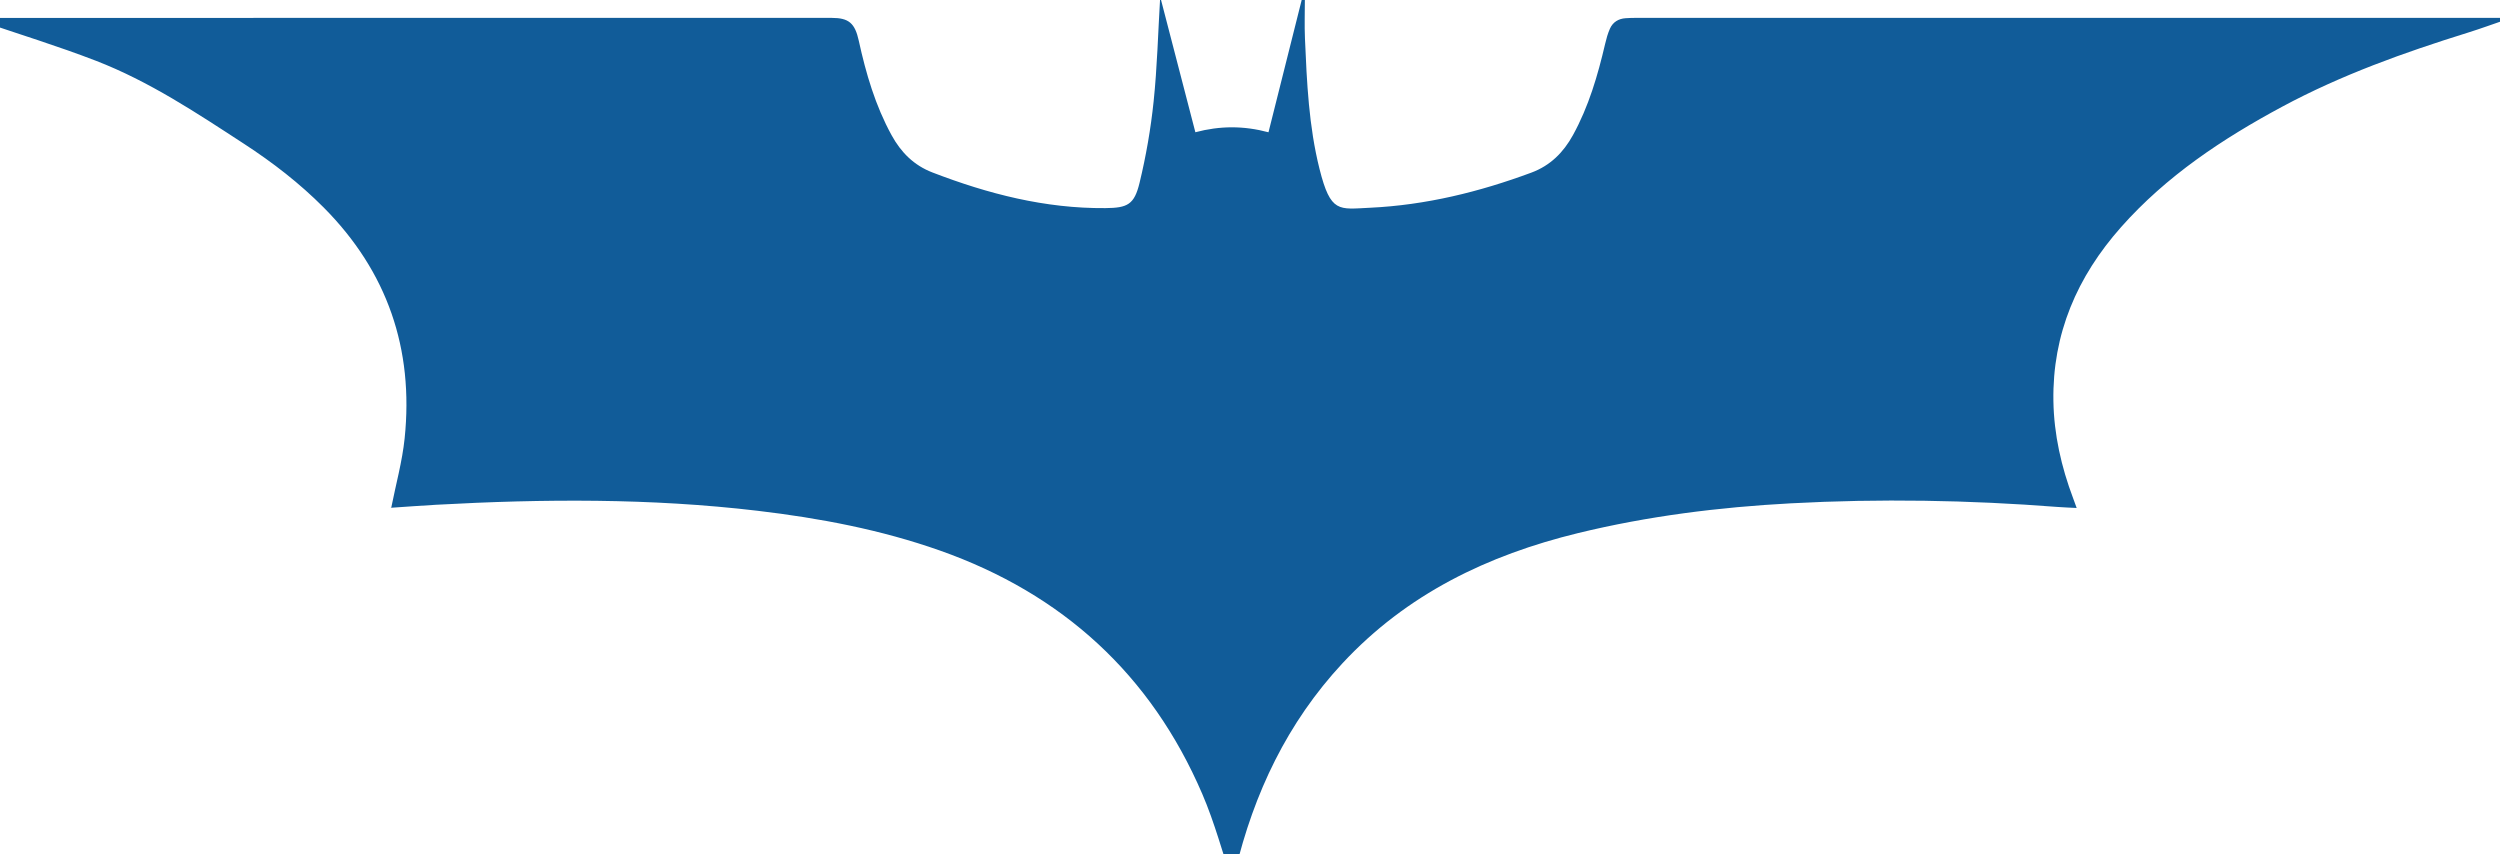 <?xml version="1.0" encoding="utf-8"?>
<!-- Generator: Adobe Illustrator 16.0.0, SVG Export Plug-In . SVG Version: 6.00 Build 0)  -->
<!DOCTYPE svg PUBLIC "-//W3C//DTD SVG 1.1//EN" "http://www.w3.org/Graphics/SVG/1.1/DTD/svg11.dtd">
<svg version="1.1" id="Capa_1" xmlns="http://www.w3.org/2000/svg" xmlns:xlink="http://www.w3.org/1999/xlink" x="0px" y="0px"
	 width="768px" height="262.5px" viewBox="0 0 768 262.5" enable-background="new 0 0 768 262.5" xml:space="preserve">
<path fill="#115C99" d="M378.618,271.004c-2.978-8.812-5.465-18.231-9.271-27.086c-15.789-36.726-42.944-61.481-80.558-74.776
	c-18.161-6.419-36.98-9.975-56.065-12.233c-32.858-3.888-65.795-3.659-98.758-1.844c-4.643,0.256-9.28,0.622-13.92,0.924
	c-0.134,0.009-0.276-0.116,0.125,0.065c1.431-7.228,3.398-14.257,4.138-21.414c2.837-27.447-5.308-51.206-24.859-70.884
	c-7.397-7.446-15.654-13.824-24.427-19.54c-14.632-9.536-29.217-19.246-45.6-25.568C17.797,14.162,5.853,10.497-5.951,6.473
	c-0.596-0.204-1.213-0.345-1.811-0.847c0.66-0.043,1.319-0.125,1.98-0.125c87.096-0.008,174.191-0.013,261.287-0.006
	c5.24,0,7.128,1.609,8.313,7.025c2.204,10.075,5.082,19.906,10.075,29.014c2.884,5.259,6.84,9.249,12.547,11.445
	c17.104,6.586,34.624,11.102,53.108,10.954c6.837-0.055,8.903-1.078,10.524-7.771c1.989-8.209,3.444-16.608,4.321-25.01
	c1.091-10.455,1.357-20.997,2.018-32.151c3.67,14.141,7.203,27.756,10.803,41.625c7.554-2.003,14.812-2.035,22.462,0.009
	c3.468-13.816,6.889-27.443,10.311-41.071c0.29,0.012,0.579,0.025,0.868,0.037c0,4.085-0.148,8.177,0.027,12.255
	c0.578,13.455,1.178,26.938,4.478,40.065c3.415,13.581,5.897,12.354,15.537,11.896c17.078-0.811,33.519-4.842,49.522-10.781
	c5.832-2.165,9.856-6.195,12.787-11.52c4.851-8.807,7.623-18.339,9.894-28.056c0.368-1.578,0.81-3.167,1.465-4.641
	c0.897-2.02,2.609-3.077,4.828-3.225c1.057-0.071,2.119-0.103,3.18-0.103c87.993-0.005,175.986-0.004,263.98-0.004
	c1.03,0,2.059,0,3.089,0c0.04,0.193,0.081,0.387,0.121,0.58c-3.886,1.329-7.743,2.751-11.663,3.972
	c-19.574,6.095-38.839,12.978-56.952,22.708c-18.356,9.862-35.598,21.283-49.552,37.023c-13.496,15.222-21.136,32.814-20.792,53.431
	c0.172,10.298,2.428,20.215,6.051,29.835c0.34,0.901,0.66,1.811,1.098,3.014c-2.153-0.113-4.013-0.173-5.865-0.316
	c-27.293-2.119-54.619-2.582-81.948-1.114c-22.026,1.181-43.858,3.907-65.348,9.141c-27.784,6.769-52.621,18.733-72.386,40
	c-16.939,18.229-27.206,39.866-32.948,63.854C379.141,268.938,378.803,270.259,378.618,271.004z"/>
</svg>
